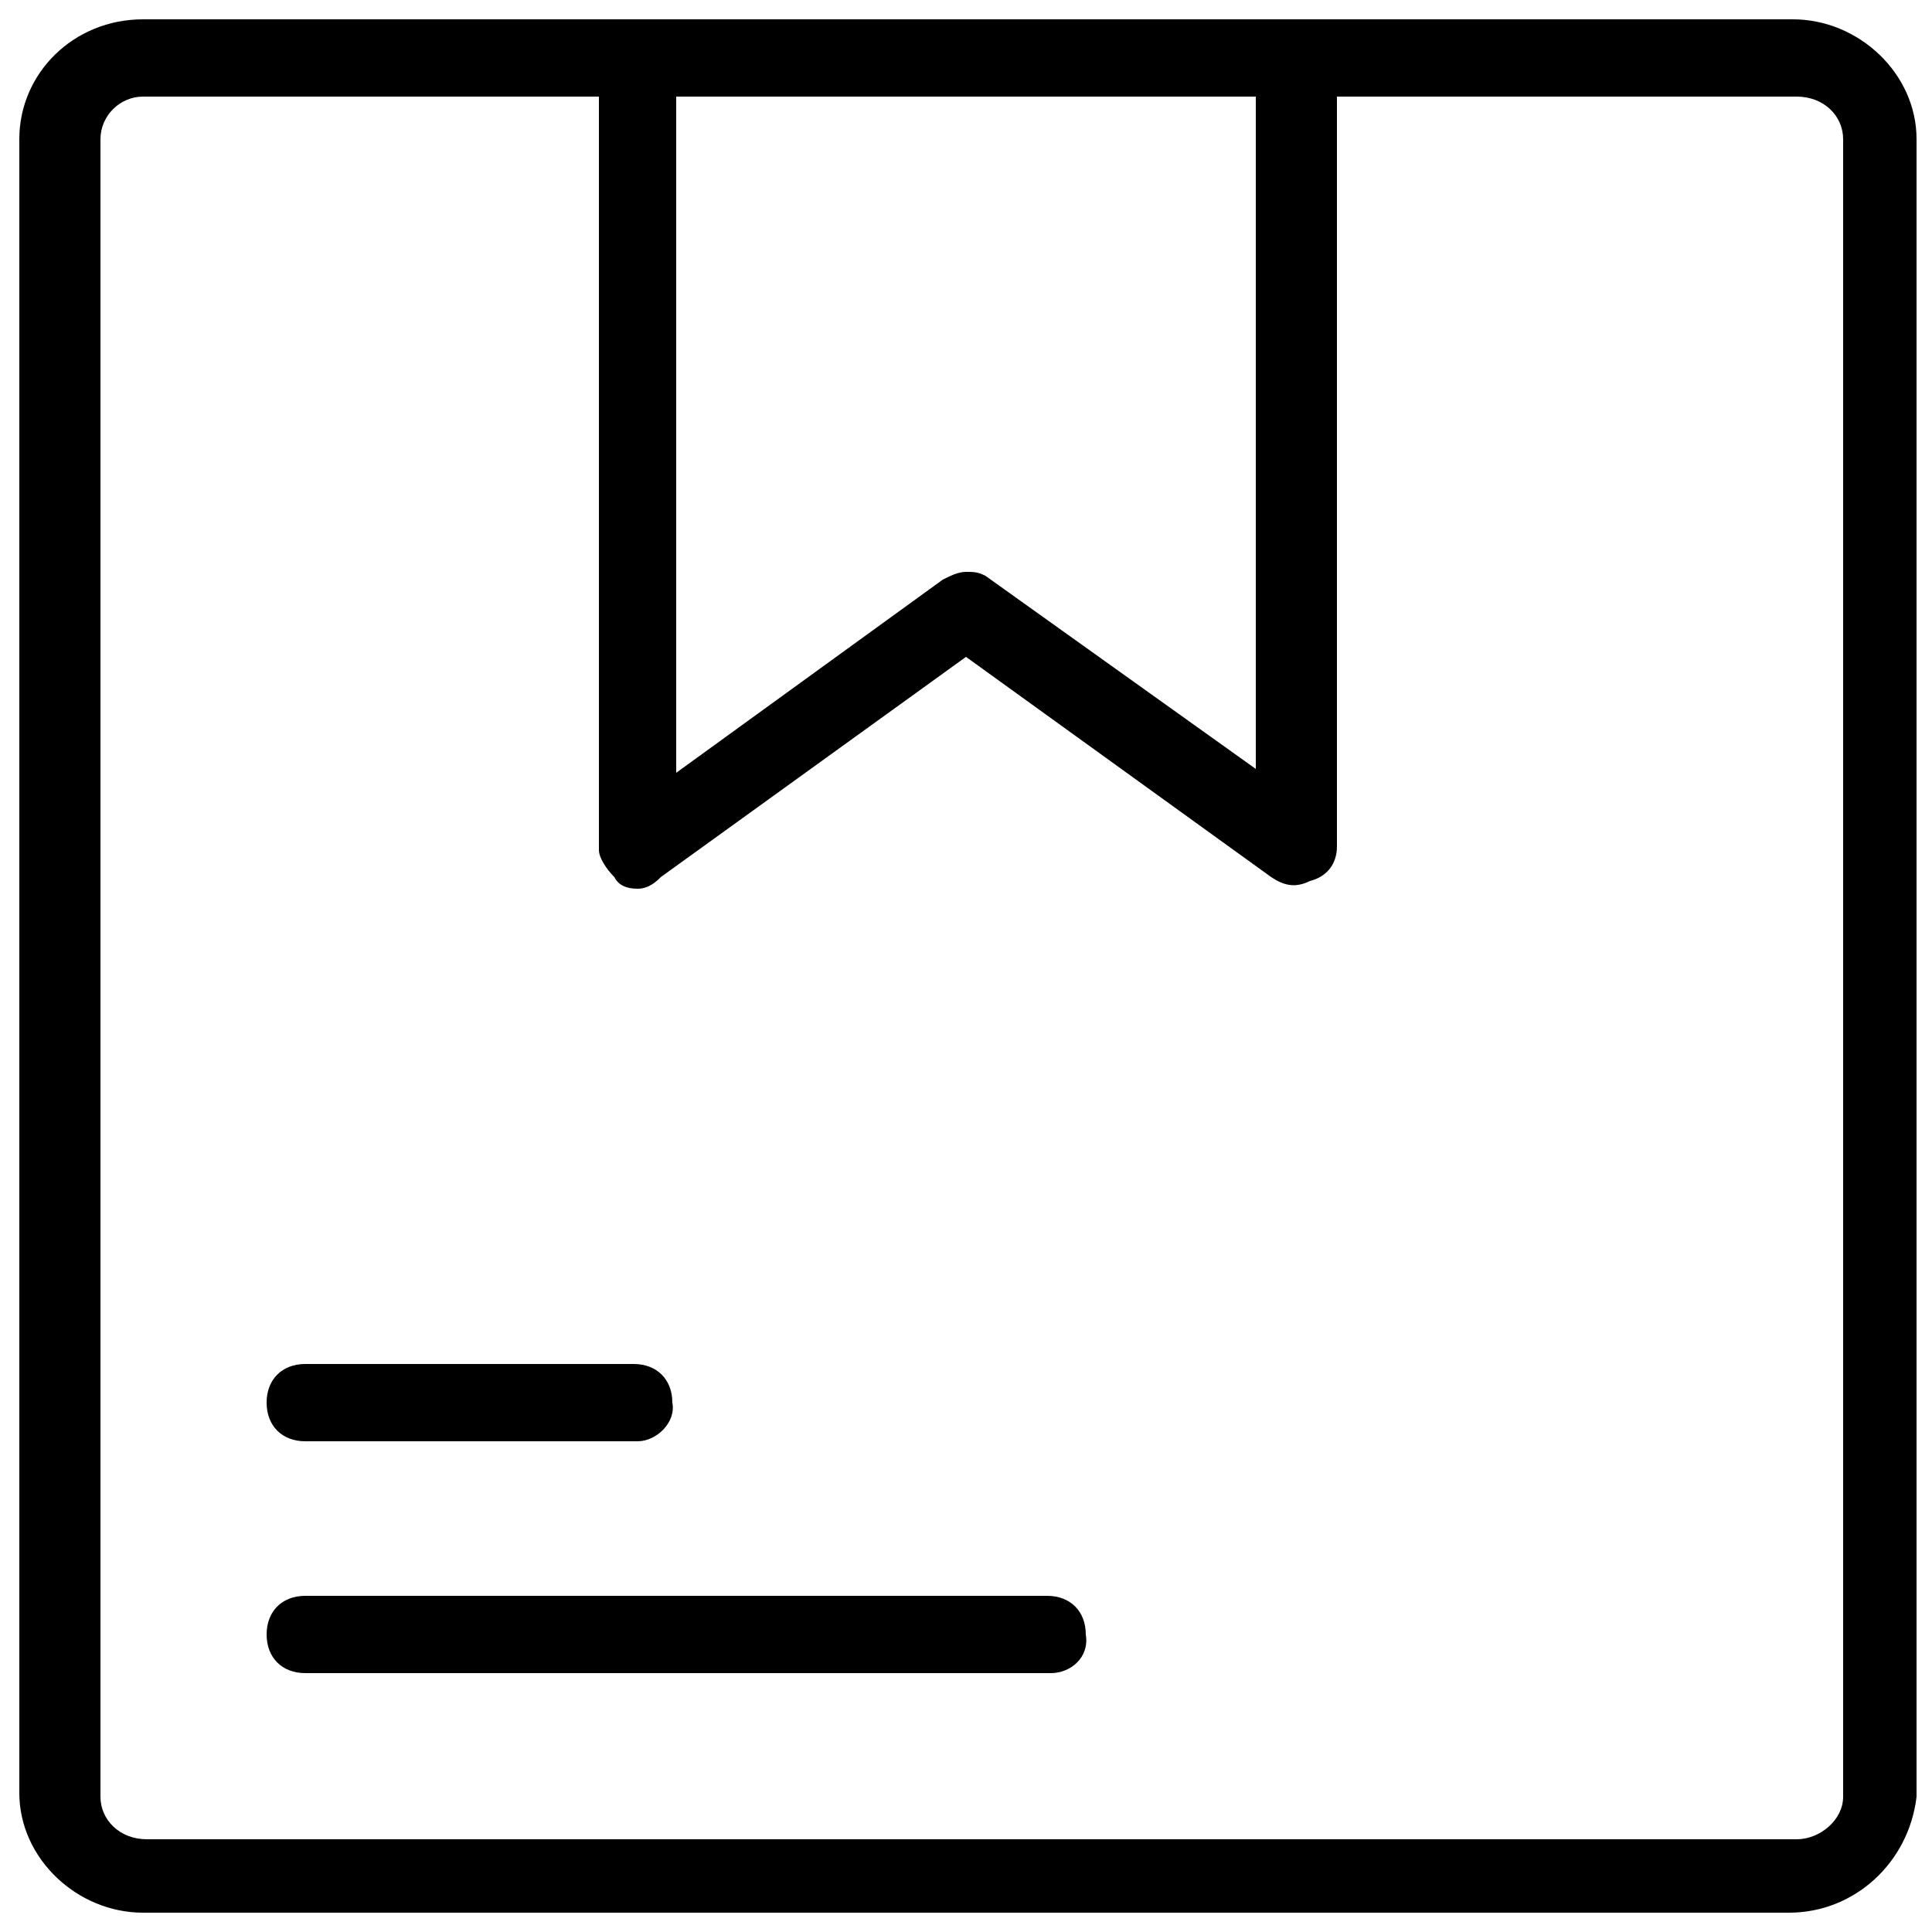 <svg xmlns="http://www.w3.org/2000/svg" x="0px" y="0px" viewBox="0 0 50 50" style="enable-background:new 0 0 50 50;" xml:space="preserve">
<g>
	<g>
		<path d="M46.3,49H3.7c-1.5,0-2.6-1.2-2.6-2.5V3.6C1.1,2.2,2.2,1,3.7,1h42.7C47.9,1,49,2.2,49,3.6v42.9C48.9,47.8,47.8,49,46.3,49z
			 M3.7,2C2.8,2,2,2.7,2,3.6v42.9C2,47.3,2.8,48,3.7,48h42.7c0.9,0,1.7-0.7,1.7-1.6V3.6c0-0.9-0.8-1.6-1.7-1.6C46.4,2,3.7,2,3.7,2z"></path>
		<path d="M46.3,49.5H3.7c-1.7,0-3.2-1.4-3.2-3.1V3.6c0-1.7,1.4-3.1,3.2-3.1h42.7c1.7,0,3.2,1.4,3.2,3.1v42.9
			C49.4,48.2,48,49.5,46.3,49.5z M3.7,2.5C3.1,2.5,2.6,3,2.6,3.6v42.9c0,0.6,0.5,1.1,1.2,1.1h42.7c0.6,0,1.2-0.5,1.2-1.1V3.6
			c0-0.6-0.5-1.1-1.2-1.1H3.7z"></path>
	</g>
	<g>
		<path d="M16.5,22.5c-0.1,0-0.2,0-0.2-0.1C16.1,22.3,16,22.1,16,22V1.5C16,1.2,16.2,1,16.5,1h17.1C33.8,1,34,1.2,34,1.5v20.4
			c0,0.2-0.1,0.4-0.3,0.4c-0.2,0.1-0.4,0.1-0.5,0L25,16.4l-8.2,5.9C16.7,22.4,16.6,22.5,16.5,22.5z M17,2v19l7.8-5.6
			c0.2-0.1,0.4-0.1,0.6,0L33,21V2H17z"></path>
		<path d="M16.5,23c-0.3,0-0.5-0.1-0.6-0.3c-0.2-0.2-0.4-0.5-0.4-0.7V1.5c0-0.6,0.4-1,1-1h17.1c0.6,0,1,0.4,1,1v20.4
			c0,0.5-0.3,0.8-0.7,0.9c-0.4,0.2-0.7,0.1-1-0.1L25,17l-7.9,5.7C17,22.8,16.8,23,16.5,23z M16.4,21.9l0,0.5L16.4,21.9L16.4,21.9
			L16.4,21.9C16.4,21.9,16.4,21.9,16.4,21.9z M16.8,22.3L16.8,22.3C16.8,22.3,16.8,22.3,16.8,22.3z M16.5,22L16.5,22l0.1,0.1
			C16.6,22,16.5,22,16.5,22z M33.7,21.7C33.7,21.7,33.7,21.8,33.7,21.7L33.7,21.7z M25,14.8c0.2,0,0.3,0,0.5,0.1l7,5V2.5H17.5V20
			l6.9-5C24.6,14.9,24.8,14.8,25,14.8z"></path>
	</g>
	<g>
		<path d="M16.5,36.8H7.9c-0.3,0-0.5-0.2-0.5-0.5c0-0.3,0.2-0.5,0.5-0.5h8.5c0.3,0,0.5,0.2,0.5,0.5C17,36.6,16.8,36.8,16.5,36.8z"></path>
		<path d="M16.5,37.3H7.9c-0.6,0-1-0.4-1-1c0-0.6,0.4-1,1-1h8.5c0.6,0,1,0.4,1,1C17.5,36.8,17,37.3,16.5,37.3z M16.5,36.2l-8.6,0
			L16.5,36.2C16.5,36.2,16.5,36.2,16.5,36.2z"></path>
	</g>
	<g>
		<path d="M27.2,42.8H7.9c-0.3,0-0.5-0.2-0.5-0.5c0-0.3,0.2-0.5,0.5-0.5h19.2c0.3,0,0.5,0.2,0.5,0.5C27.7,42.6,27.5,42.8,27.2,42.8z
			"></path>
		<path d="M27.2,43.3H7.9c-0.6,0-1-0.4-1-1c0-0.6,0.4-1,1-1h19.2c0.6,0,1,0.4,1,1C28.2,42.9,27.7,43.3,27.2,43.3z M27.2,42.3
			l-19.2,0L27.2,42.3C27.2,42.3,27.2,42.3,27.2,42.3z"></path>
	</g>
</g>
</svg>